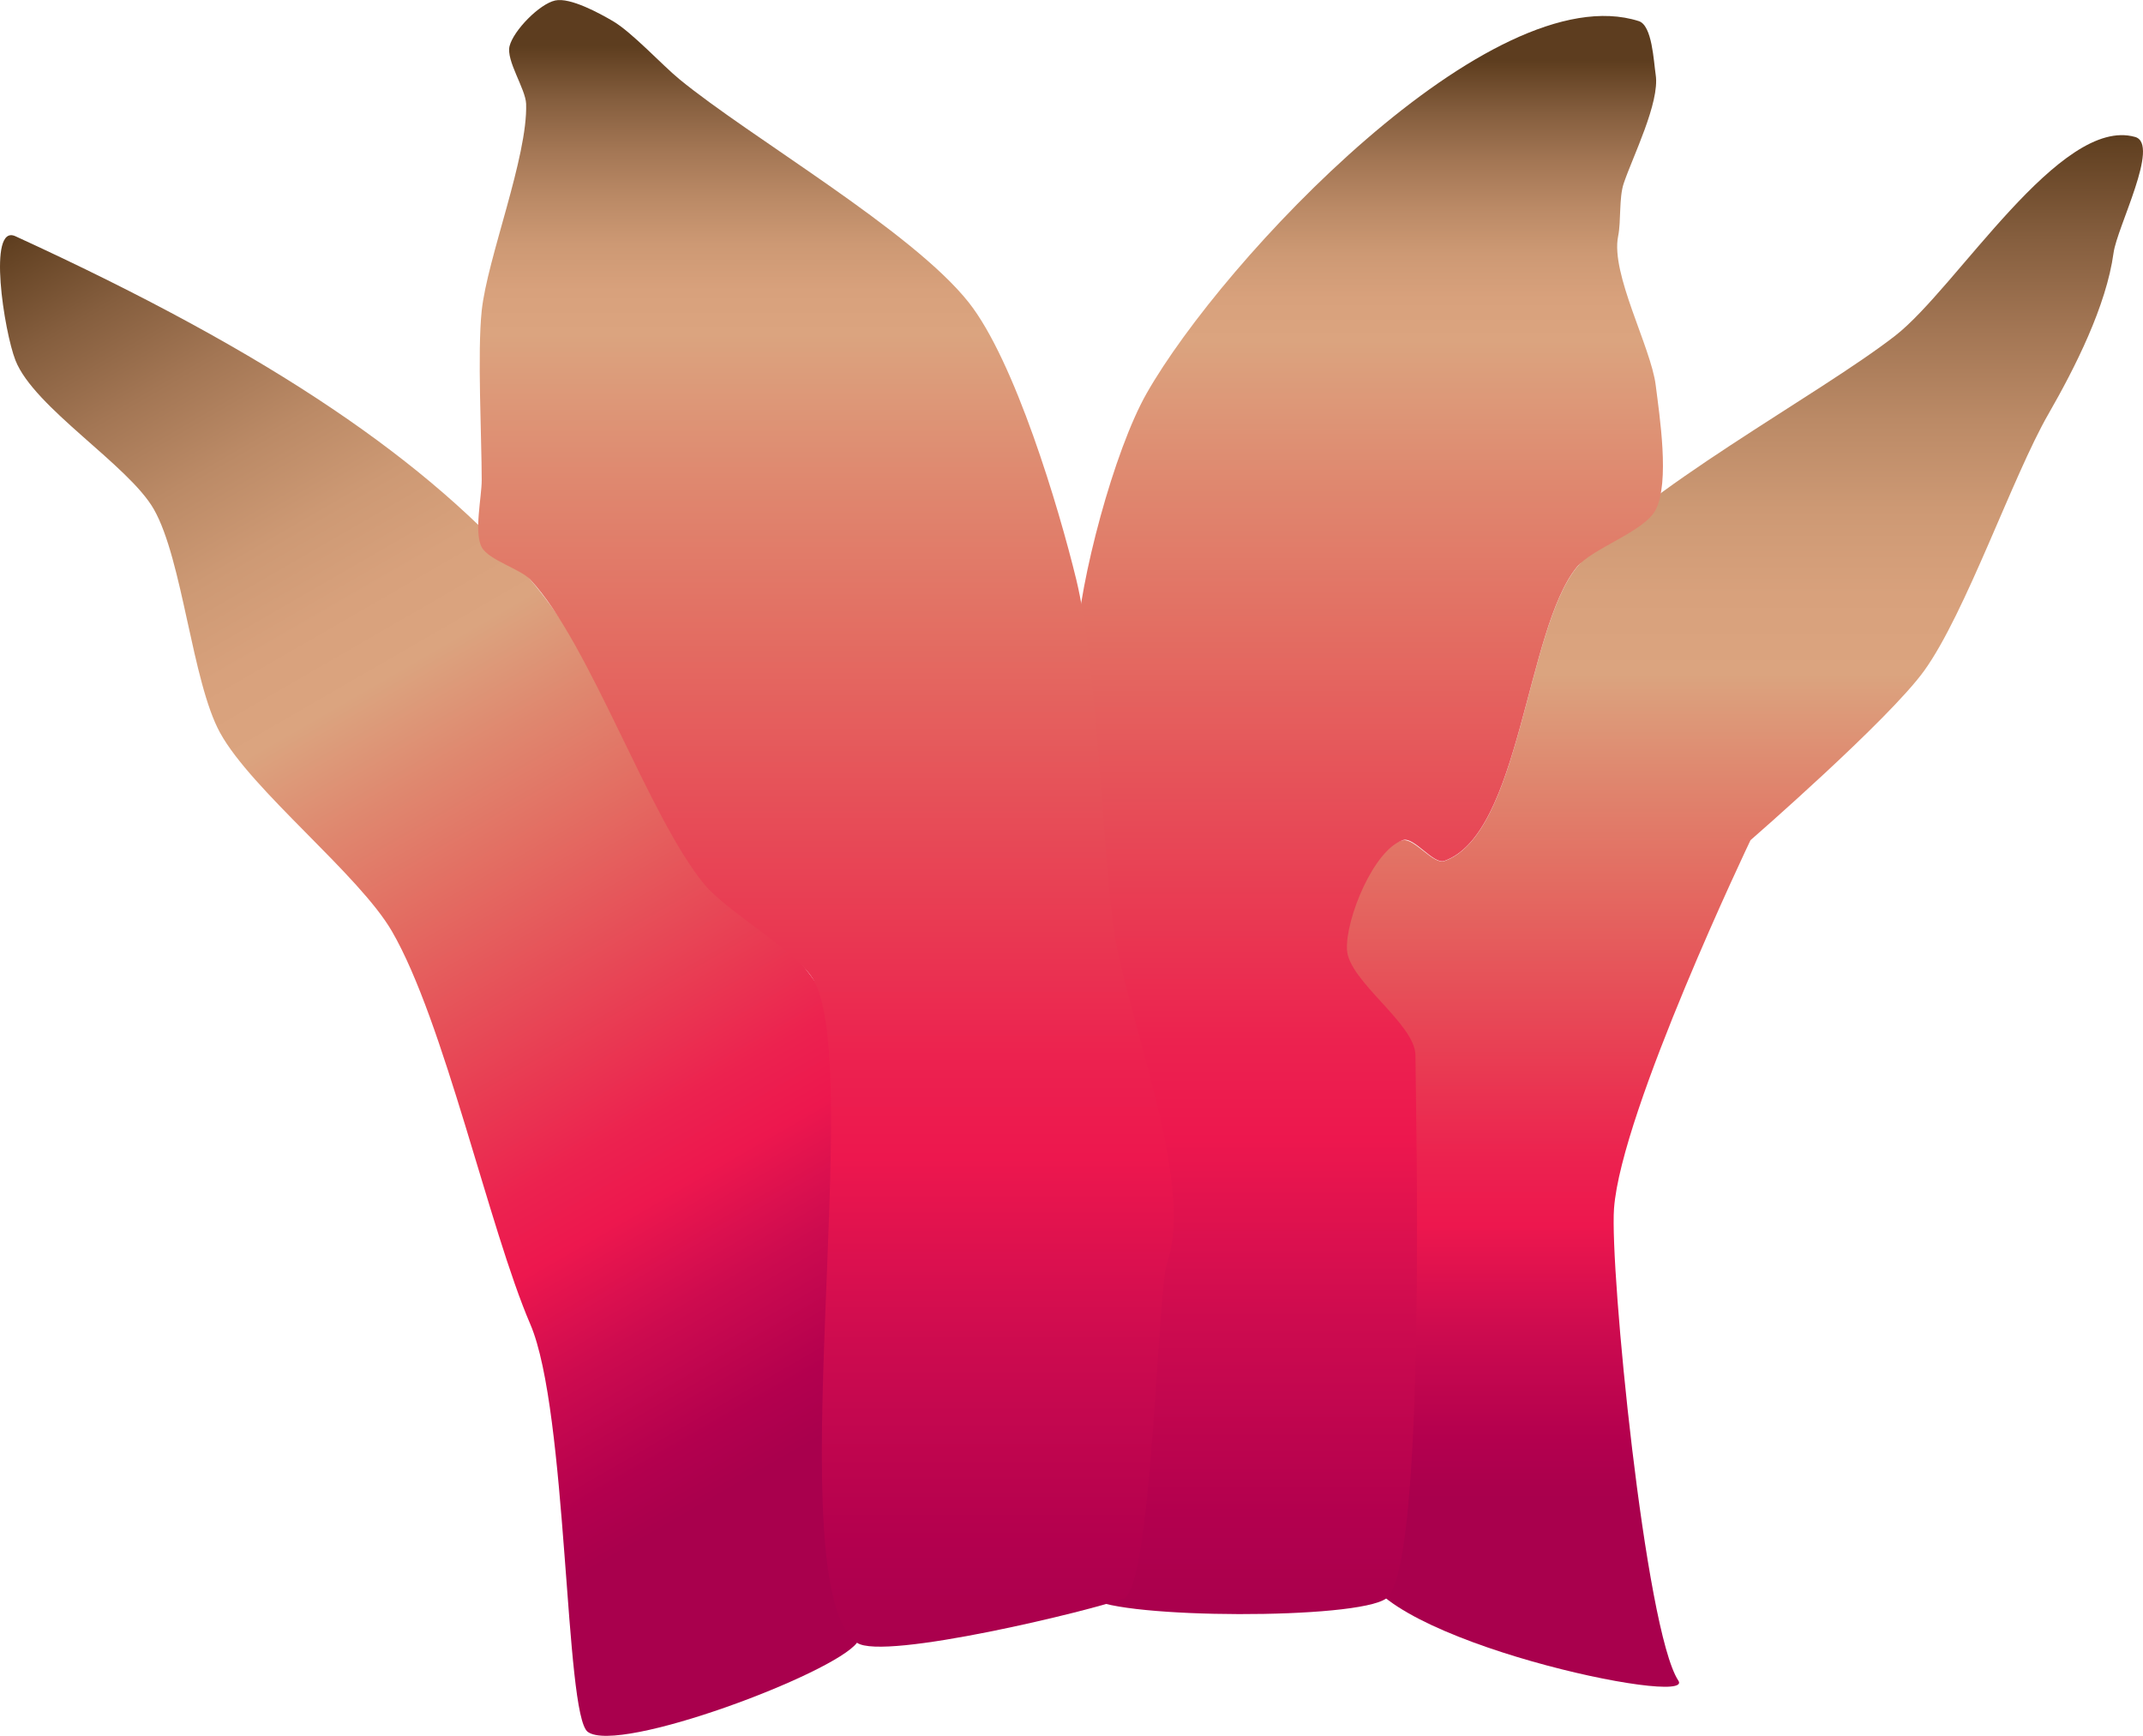 <?xml version="1.0" encoding="utf-8"?>
<!-- Generator: Adobe Illustrator 17.0.0, SVG Export Plug-In . SVG Version: 6.00 Build 0)  -->
<!DOCTYPE svg PUBLIC "-//W3C//DTD SVG 1.1//EN" "http://www.w3.org/Graphics/SVG/1.1/DTD/svg11.dtd">
<svg version="1.1" id="Layer_1" xmlns="http://www.w3.org/2000/svg" xmlns:xlink="http://www.w3.org/1999/xlink" x="0px" y="0px"
	 width="34.5px" height="27.942px" viewBox="0 0 34.5 27.942" enable-background="new 0 0 34.5 27.942" xml:space="preserve">
<linearGradient id="SVGID_1_" gradientUnits="userSpaceOnUse" x1="0.688" y1="3.475" x2="13.939" y2="26.427">
	<stop  offset="0" style="stop-color:#5D3D1F"/>
	<stop  offset="0.007" style="stop-color:#624122"/>
	<stop  offset="0.066" style="stop-color:#855E3E"/>
	<stop  offset="0.126" style="stop-color:#A37654"/>
	<stop  offset="0.184" style="stop-color:#BB8A66"/>
	<stop  offset="0.241" style="stop-color:#CD9974"/>
	<stop  offset="0.296" style="stop-color:#D8A17C"/>
	<stop  offset="0.347" style="stop-color:#DBA47F"/>
	<stop  offset="0.411" style="stop-color:#DF886F"/>
	<stop  offset="0.478" style="stop-color:#E36D62"/>
	<stop  offset="0.543" style="stop-color:#E65259"/>
	<stop  offset="0.604" style="stop-color:#E93952"/>
	<stop  offset="0.659" style="stop-color:#EC224F"/>
	<stop  offset="0.703" style="stop-color:#ED174E"/>
	<stop  offset="0.77" style="stop-color:#CD0B4F"/>
	<stop  offset="0.841" style="stop-color:#B3004E"/>
	<stop  offset="0.879" style="stop-color:#A9004D"/>
</linearGradient>
<path fill="url(#SVGID_1_)" d="M8.537,21.316c-0.662-1.54-1.386-4.876-2.228-6.326c-0.531-0.914-2.259-2.269-2.767-3.196
	c-0.45-0.822-0.601-2.781-1.065-3.596C2.072,7.487,0.548,6.562,0.249,5.801c-0.183-0.465-0.454-2.206,0-1.998
	C4.427,5.718,6.908,7.446,8.537,9.33c0.882,1.02,2.102,3.402,2.951,4.45c0.401,0.495,1.198,1.43,1.577,1.943
	c0.939,1.271,1.307,4.354,2.197,5.926c0.355,0.627-1.669,1.504-1.865,2.197c-0.179,0.632,0.793,2.071,0.4,2.597
	c-0.372,0.498-3.831,1.8-4.334,1.436C9.09,27.609,9.143,22.725,8.537,21.316z"/>
<linearGradient id="SVGID_2_" gradientUnits="userSpaceOnUse" x1="27.768" y1="2.175" x2="27.768" y2="27.151">
	<stop  offset="0" style="stop-color:#5D3D1F"/>
	<stop  offset="0.007" style="stop-color:#624122"/>
	<stop  offset="0.066" style="stop-color:#855E3E"/>
	<stop  offset="0.126" style="stop-color:#A37654"/>
	<stop  offset="0.184" style="stop-color:#BB8A66"/>
	<stop  offset="0.241" style="stop-color:#CD9974"/>
	<stop  offset="0.296" style="stop-color:#D8A17C"/>
	<stop  offset="0.347" style="stop-color:#DBA47F"/>
	<stop  offset="0.411" style="stop-color:#DF886F"/>
	<stop  offset="0.478" style="stop-color:#E36D62"/>
	<stop  offset="0.543" style="stop-color:#E65259"/>
	<stop  offset="0.604" style="stop-color:#E93952"/>
	<stop  offset="0.659" style="stop-color:#EC224F"/>
	<stop  offset="0.703" style="stop-color:#ED174E"/>
	<stop  offset="0.77" style="stop-color:#CD0B4F"/>
	<stop  offset="0.841" style="stop-color:#B3004E"/>
	<stop  offset="0.879" style="stop-color:#A9004D"/>
</linearGradient>
<path fill="url(#SVGID_2_)" d="M34.374,2.205c0.405,0.116-0.291,1.448-0.348,1.866c-0.117,0.855-0.62,1.847-1.05,2.596
	c-0.572,0.994-1.328,3.198-1.998,4.129c-0.571,0.793-2.797,2.729-2.797,2.729s-2.081,4.352-2.197,5.928
	c-0.071,0.967,0.5,6.793,1.036,7.601c0.291,0.438-4.894-0.66-5.076-1.828c-0.185-1.191-1.043-4.311-0.888-5.506
	c0.103-0.802,2.006-2.211,1.415-2.763c-0.744-0.694-1.019-1.587-0.949-2.231c0.043-0.399,0.671-1.125,1.065-1.2
	c0.183-0.035,0.49,0.397,0.666,0.335c1.222-0.433,1.313-3.722,2.131-4.728c1-1.23,3.875-2.757,5.127-3.729
	C31.502,4.633,33.169,1.86,34.374,2.205z"/>
<linearGradient id="SVGID_3_" gradientUnits="userSpaceOnUse" x1="21.944" y1="0.257" x2="21.944" y2="25.983">
	<stop  offset="0.028" style="stop-color:#5D3D1F"/>
	<stop  offset="0.032" style="stop-color:#624122"/>
	<stop  offset="0.061" style="stop-color:#855E3E"/>
	<stop  offset="0.091" style="stop-color:#A37654"/>
	<stop  offset="0.121" style="stop-color:#BB8A66"/>
	<stop  offset="0.149" style="stop-color:#CD9974"/>
	<stop  offset="0.177" style="stop-color:#D8A17C"/>
	<stop  offset="0.203" style="stop-color:#DBA47F"/>
	<stop  offset="0.292" style="stop-color:#DF886F"/>
	<stop  offset="0.387" style="stop-color:#E36D62"/>
	<stop  offset="0.478" style="stop-color:#E65259"/>
	<stop  offset="0.564" style="stop-color:#E93952"/>
	<stop  offset="0.641" style="stop-color:#EC224F"/>
	<stop  offset="0.703" style="stop-color:#ED174E"/>
	<stop  offset="0.817" style="stop-color:#CD0B4F"/>
	<stop  offset="0.936" style="stop-color:#B3004E"/>
	<stop  offset="1" style="stop-color:#A9004D"/>
</linearGradient>
<path fill="url(#SVGID_3_)" d="M26.383,0.34c-2.366-0.756-6.697,3.834-7.924,5.993c-0.521,0.916-1.081,3.009-1.132,4.062
	c-0.056,1.148,0.111,3.424,0.281,4.561c0.201,1.344-1.167,10.013-0.042,10.774c0.485,0.328,4.28,0.346,4.752,0
	c0.652-0.478,0.473-7.935,0.469-8.743c-0.003-0.506-1.076-1.193-1.102-1.698c-0.026-0.495,0.431-1.612,0.902-1.766
	c0.177-0.058,0.49,0.397,0.666,0.335c1.222-0.433,1.313-3.722,2.131-4.728c0.248-0.305,1.093-0.574,1.271-0.924
	c0.228-0.447,0.062-1.508,0-2.006c-0.076-0.613-0.728-1.791-0.605-2.397c0.05-0.246,0.011-0.613,0.09-0.851
	c0.143-0.426,0.583-1.302,0.515-1.746C26.621,0.982,26.599,0.409,26.383,0.34z"/>
<linearGradient id="SVGID_4_" gradientUnits="userSpaceOnUse" x1="13.298" y1="-1.248083e-06" x2="13.298" y2="26.506">
	<stop  offset="0.028" style="stop-color:#5D3D1F"/>
	<stop  offset="0.032" style="stop-color:#624122"/>
	<stop  offset="0.061" style="stop-color:#855E3E"/>
	<stop  offset="0.091" style="stop-color:#A37654"/>
	<stop  offset="0.121" style="stop-color:#BB8A66"/>
	<stop  offset="0.149" style="stop-color:#CD9974"/>
	<stop  offset="0.177" style="stop-color:#D8A17C"/>
	<stop  offset="0.203" style="stop-color:#DBA47F"/>
	<stop  offset="0.292" style="stop-color:#DF886F"/>
	<stop  offset="0.387" style="stop-color:#E36D62"/>
	<stop  offset="0.478" style="stop-color:#E65259"/>
	<stop  offset="0.564" style="stop-color:#E93952"/>
	<stop  offset="0.641" style="stop-color:#EC224F"/>
	<stop  offset="0.703" style="stop-color:#ED174E"/>
	<stop  offset="0.817" style="stop-color:#CD0B4F"/>
	<stop  offset="0.936" style="stop-color:#B3004E"/>
	<stop  offset="1" style="stop-color:#A9004D"/>
</linearGradient>
<path fill="url(#SVGID_4_)" d="M17.327,9.33c-0.283-1.163-0.989-3.523-1.731-4.461c-0.913-1.155-3.524-2.661-4.661-3.596
	c-0.274-0.225-0.761-0.753-1.066-0.932c-0.213-0.125-0.69-0.387-0.932-0.333C8.684,0.064,8.269,0.489,8.204,0.74
	C8.143,0.974,8.462,1.43,8.47,1.672c0.028,0.851-0.625,2.483-0.715,3.329c-0.072,0.679,0,2.048,0,2.73c0,0.269-0.127,0.84,0,1.077
	C7.866,9.016,8.377,9.158,8.537,9.33c0.963,1.032,1.902,3.813,2.8,4.903c0.363,0.44,1.403,1.021,1.728,1.49
	c0.902,1.298-0.565,9.818,0.732,10.721c0.424,0.295,3.81-0.527,4.291-0.713c0.462-0.178,0.54-4.946,0.703-5.413
	c0.451-1.289-0.685-4.04-0.866-5.394C17.74,13.529,17.659,10.696,17.327,9.33z"/>
</svg>
